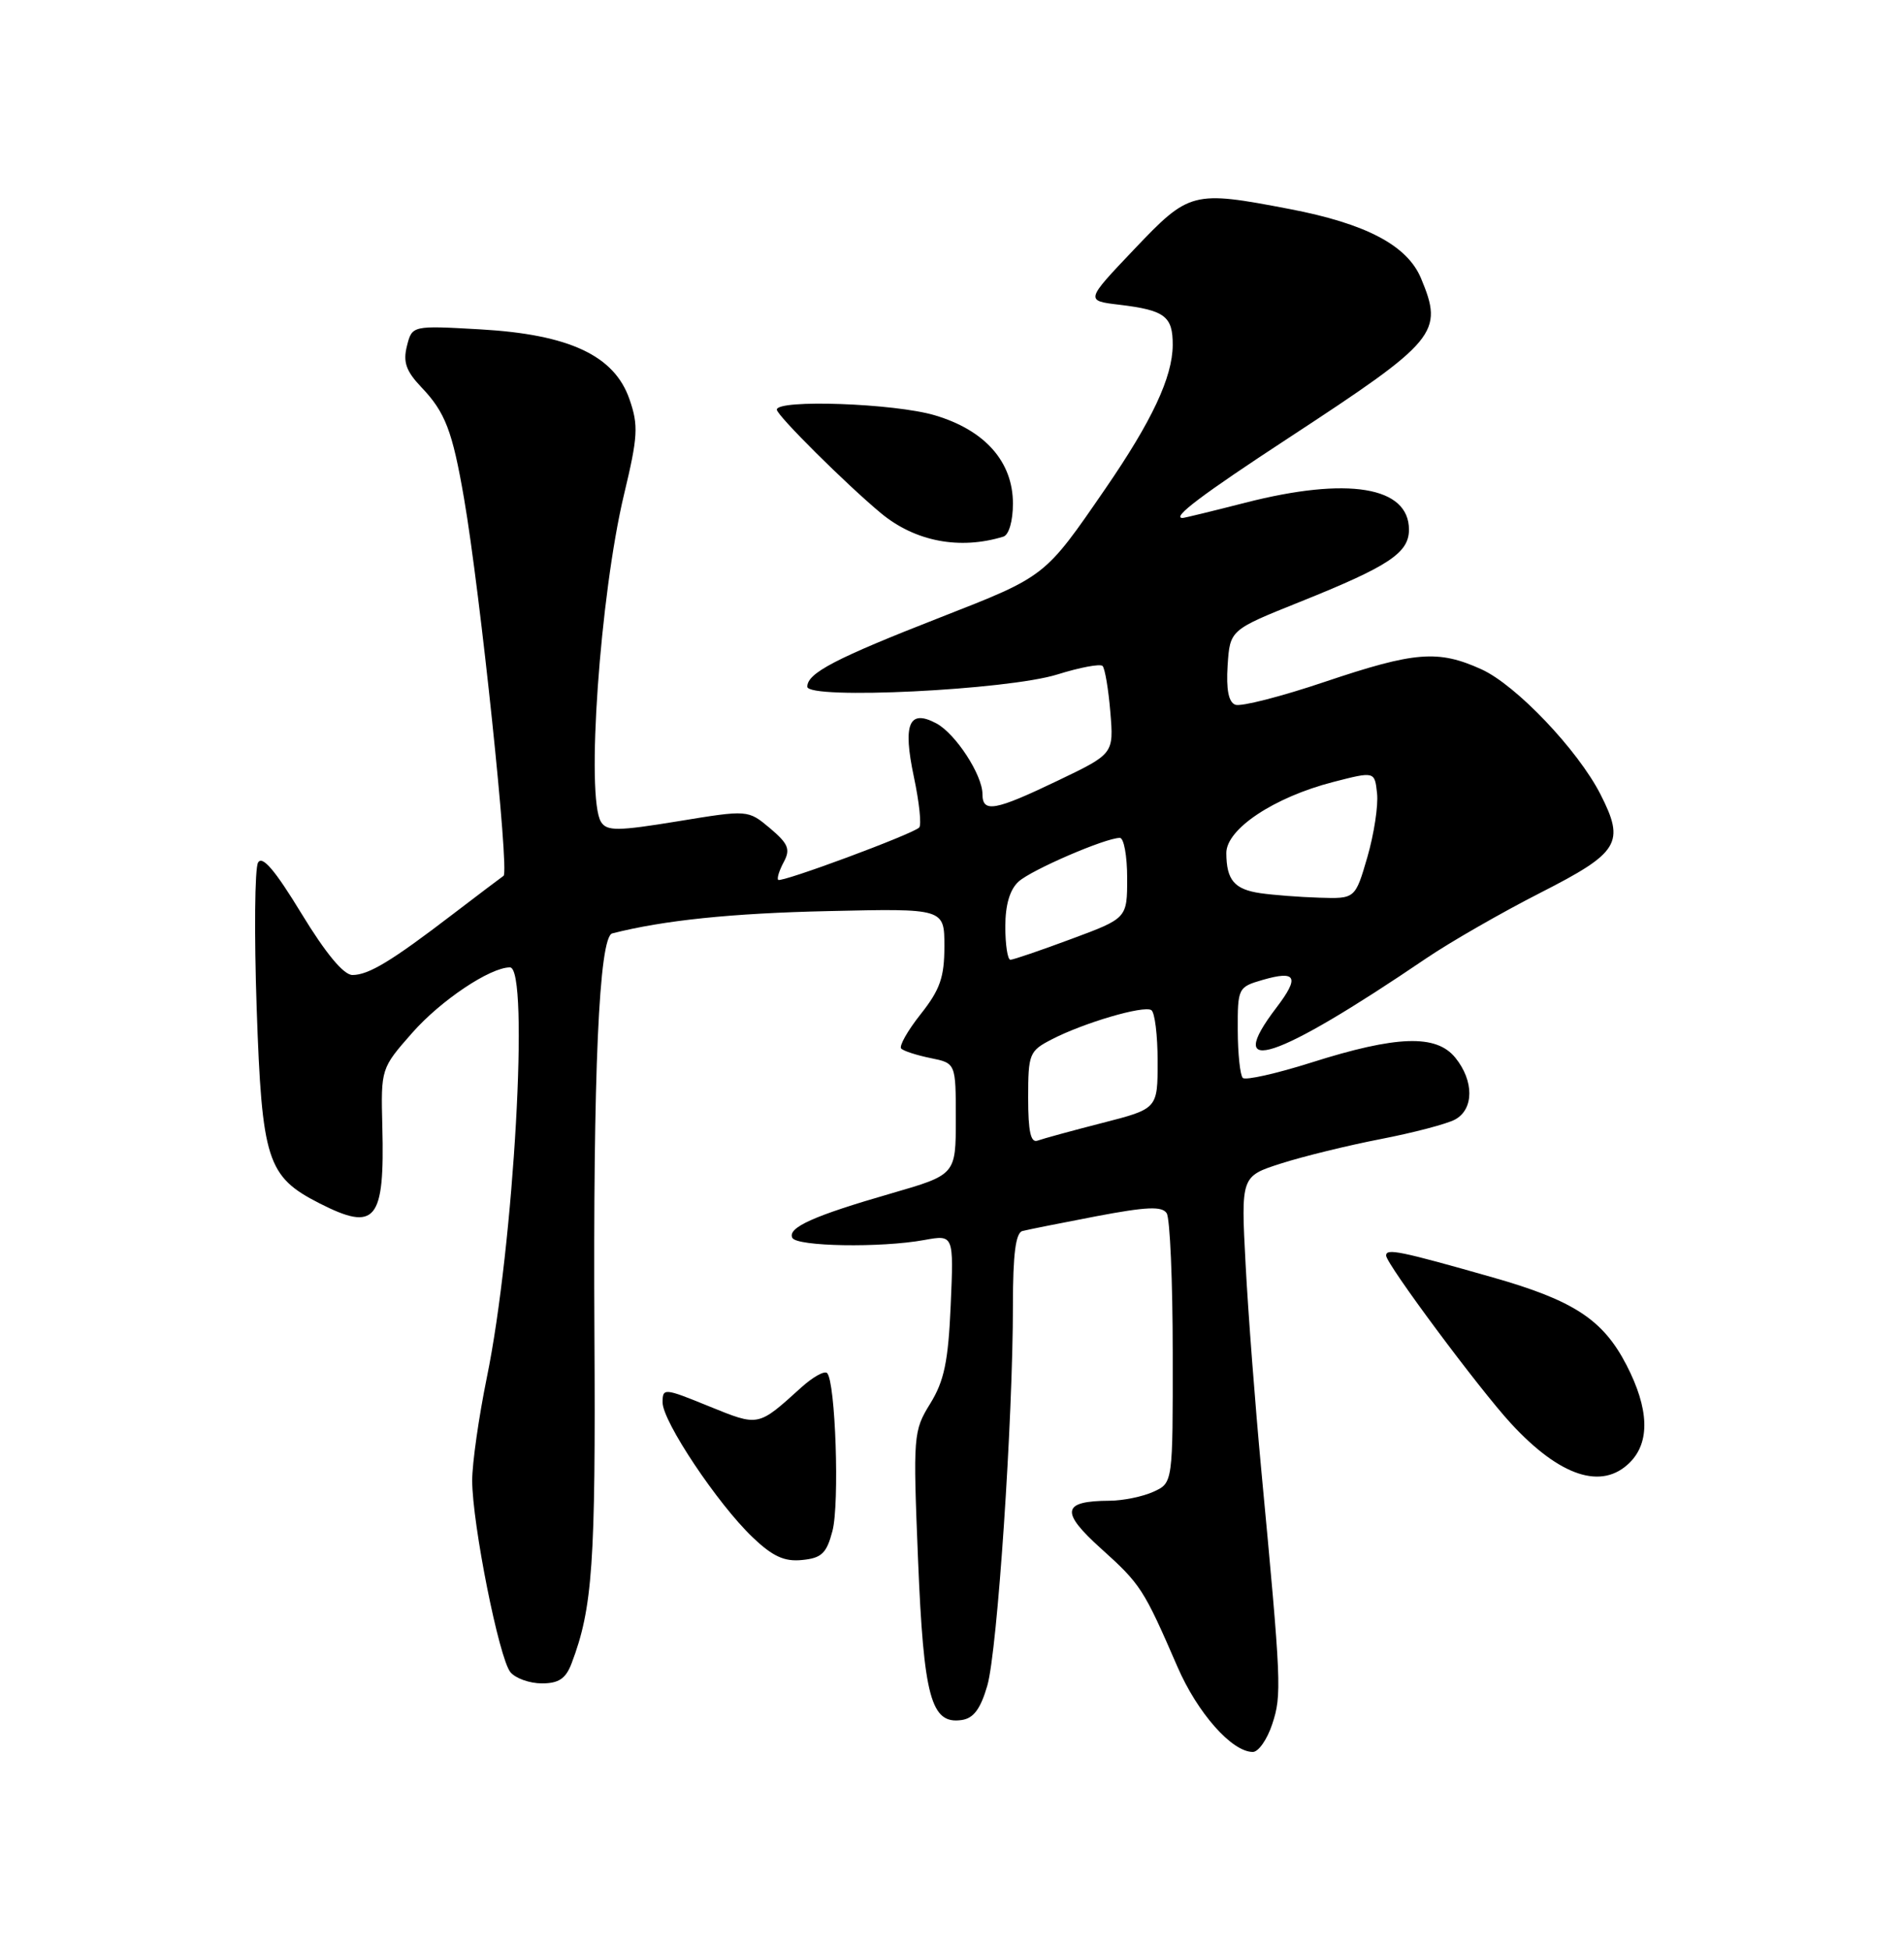 <?xml version="1.0" encoding="UTF-8" standalone="no"?>
<!DOCTYPE svg PUBLIC "-//W3C//DTD SVG 1.1//EN" "http://www.w3.org/Graphics/SVG/1.1/DTD/svg11.dtd" >
<svg xmlns="http://www.w3.org/2000/svg" xmlns:xlink="http://www.w3.org/1999/xlink" version="1.1" viewBox="0 0 250 256">
 <g >
 <path fill="currentColor"
d=" M 167.05 226.34 C 168.31 222.52 168.25 221.06 165.61 193.00 C 164.81 184.47 163.88 172.31 163.55 165.97 C 162.94 154.43 162.94 154.43 168.22 152.74 C 171.12 151.81 177.01 150.37 181.29 149.54 C 185.57 148.71 189.96 147.56 191.04 146.98 C 193.54 145.64 193.56 141.91 191.09 138.86 C 188.58 135.76 183.38 135.94 172.16 139.50 C 167.57 140.95 163.53 141.86 163.18 141.51 C 162.83 141.16 162.53 138.34 162.52 135.24 C 162.50 129.72 162.57 129.58 165.77 128.65 C 170.22 127.36 170.67 128.25 167.60 132.28 C 160.53 141.55 167.39 139.30 187.27 125.81 C 190.44 123.66 197.19 119.79 202.27 117.20 C 212.63 111.92 213.40 110.66 210.14 104.27 C 207.17 98.45 199.06 89.93 194.52 87.87 C 188.83 85.29 185.79 85.53 173.96 89.51 C 168.22 91.45 162.93 92.80 162.20 92.52 C 161.31 92.18 160.99 90.52 161.19 87.36 C 161.50 82.70 161.50 82.70 170.65 79.03 C 182.37 74.33 185.00 72.59 185.00 69.53 C 185.00 63.87 176.98 62.55 163.50 66.00 C 159.20 67.10 155.50 68.00 155.28 68.00 C 153.76 68.00 157.79 64.96 169.28 57.44 C 188.76 44.68 189.57 43.69 186.58 36.53 C 184.77 32.21 179.36 29.36 169.32 27.44 C 156.58 25.00 156.17 25.10 148.91 32.74 C 142.50 39.48 142.50 39.48 147.00 40.01 C 152.96 40.73 154.00 41.52 153.98 45.31 C 153.95 49.53 151.27 55.24 145.13 64.17 C 137.15 75.77 137.35 75.62 123.50 81.04 C 109.71 86.43 106.00 88.36 106.00 90.15 C 106.00 91.88 132.29 90.60 138.85 88.54 C 141.79 87.62 144.45 87.12 144.77 87.43 C 145.08 87.75 145.54 90.47 145.79 93.48 C 146.24 98.96 146.24 98.96 138.90 102.48 C 130.60 106.46 129.00 106.74 129.00 104.25 C 128.99 101.72 125.47 96.32 122.95 94.97 C 119.35 93.05 118.52 95.02 119.99 101.97 C 120.70 105.31 121.02 108.32 120.69 108.64 C 119.82 109.52 102.58 115.91 102.18 115.51 C 101.99 115.32 102.32 114.27 102.91 113.17 C 103.81 111.49 103.51 110.77 101.10 108.73 C 98.21 106.31 98.21 106.31 89.01 107.82 C 81.11 109.11 79.69 109.13 78.92 107.91 C 76.91 104.73 78.78 78.11 81.94 64.90 C 83.76 57.30 83.85 55.86 82.65 52.41 C 80.67 46.68 74.76 43.91 63.07 43.24 C 54.11 42.73 54.11 42.73 53.43 45.43 C 52.90 47.53 53.32 48.72 55.31 50.82 C 58.46 54.11 59.40 56.56 60.93 65.44 C 63.06 77.79 66.90 114.44 66.12 114.98 C 65.71 115.27 62.70 117.54 59.43 120.04 C 51.41 126.18 48.40 128.00 46.28 128.00 C 45.12 128.00 42.78 125.18 39.58 119.93 C 36.10 114.21 34.43 112.26 33.88 113.25 C 33.45 114.02 33.37 122.60 33.70 132.32 C 34.39 152.36 35.07 154.46 41.92 157.96 C 49.34 161.74 50.52 160.31 50.20 147.88 C 50.01 140.28 50.02 140.26 54.13 135.59 C 57.87 131.34 64.35 127.00 66.96 127.00 C 69.54 127.00 67.48 163.56 63.92 180.86 C 62.87 186.01 62.00 192.08 62.00 194.36 C 62.01 200.07 65.53 217.73 67.02 219.53 C 67.69 220.34 69.55 221.00 71.15 221.00 C 73.36 221.00 74.29 220.38 75.05 218.37 C 77.81 211.12 78.22 205.21 78.05 175.20 C 77.86 140.88 78.65 122.99 80.39 122.54 C 87.12 120.82 96.05 119.89 108.75 119.61 C 124.00 119.26 124.00 119.26 124.00 124.24 C 124.00 128.30 123.43 129.93 120.88 133.15 C 119.16 135.32 118.02 137.35 118.33 137.66 C 118.64 137.98 120.38 138.54 122.20 138.91 C 125.50 139.58 125.50 139.58 125.50 146.90 C 125.50 154.22 125.50 154.22 117.00 156.68 C 106.84 159.61 103.39 161.16 104.03 162.50 C 104.57 163.65 115.65 163.84 121.37 162.79 C 125.23 162.09 125.23 162.09 124.83 171.33 C 124.51 178.75 123.97 181.31 122.14 184.27 C 119.92 187.86 119.88 188.42 120.54 204.73 C 121.28 222.83 122.24 226.40 126.27 225.81 C 127.83 225.59 128.75 224.35 129.64 221.28 C 130.96 216.70 133.00 186.35 133.00 171.29 C 133.00 164.65 133.36 161.84 134.25 161.61 C 134.94 161.43 139.31 160.56 143.96 159.67 C 150.55 158.42 152.59 158.33 153.19 159.28 C 153.62 159.95 153.98 168.19 153.98 177.59 C 154.00 194.68 154.00 194.68 151.45 195.84 C 150.05 196.48 147.46 197.01 145.70 197.02 C 139.43 197.05 139.18 198.45 144.58 203.31 C 149.77 207.98 150.17 208.60 154.59 218.79 C 157.23 224.89 161.75 230.00 164.50 230.00 C 165.24 230.00 166.39 228.35 167.05 226.34 Z  M 109.30 201.00 C 110.25 197.40 109.70 181.37 108.60 180.26 C 108.26 179.92 106.75 180.76 105.24 182.12 C 99.47 187.34 99.68 187.29 93.09 184.62 C 87.18 182.21 87.00 182.20 87.00 184.12 C 87.00 186.61 94.21 197.41 98.80 201.80 C 101.45 204.33 102.98 205.04 105.32 204.80 C 107.88 204.55 108.53 203.93 109.30 201.00 Z  M 214.00 192.00 C 216.68 189.32 216.53 184.96 213.57 179.22 C 210.49 173.25 206.65 170.73 196.00 167.70 C 183.82 164.23 182.00 163.86 182.00 164.83 C 182.00 165.92 194.22 182.35 198.39 186.87 C 204.83 193.86 210.34 195.66 214.00 192.00 Z  M 131.75 70.45 C 132.47 70.22 133.00 68.40 133.00 66.11 C 133.00 60.62 129.33 56.47 122.74 54.52 C 117.46 52.95 102.00 52.40 102.00 53.78 C 102.00 54.53 111.17 63.64 115.68 67.38 C 120.17 71.10 126.02 72.21 131.75 70.45 Z  M 135.00 144.13 C 135.00 138.34 135.15 137.97 138.10 136.45 C 142.29 134.28 150.15 131.97 151.17 132.61 C 151.63 132.89 152.00 135.92 152.00 139.34 C 152.00 145.56 152.00 145.56 144.75 147.42 C 140.76 148.44 136.94 149.49 136.25 149.74 C 135.34 150.09 135.00 148.58 135.00 144.13 Z  M 132.00 121.65 C 132.00 118.78 132.59 116.78 133.75 115.73 C 135.47 114.18 145.16 110.00 147.04 110.00 C 147.57 110.00 148.00 112.37 148.00 115.27 C 148.00 120.55 148.00 120.55 140.67 123.27 C 136.64 124.77 133.04 126.00 132.67 126.00 C 132.30 126.00 132.00 124.04 132.00 121.65 Z  M 165.50 117.26 C 162.07 116.76 161.04 115.54 161.02 112.00 C 161.00 108.84 167.29 104.66 175.06 102.66 C 180.50 101.26 180.50 101.26 180.81 104.15 C 180.99 105.74 180.41 109.51 179.54 112.52 C 177.94 118.00 177.94 118.00 173.22 117.85 C 170.62 117.77 167.15 117.50 165.50 117.26 Z "/>
</g>
</svg>